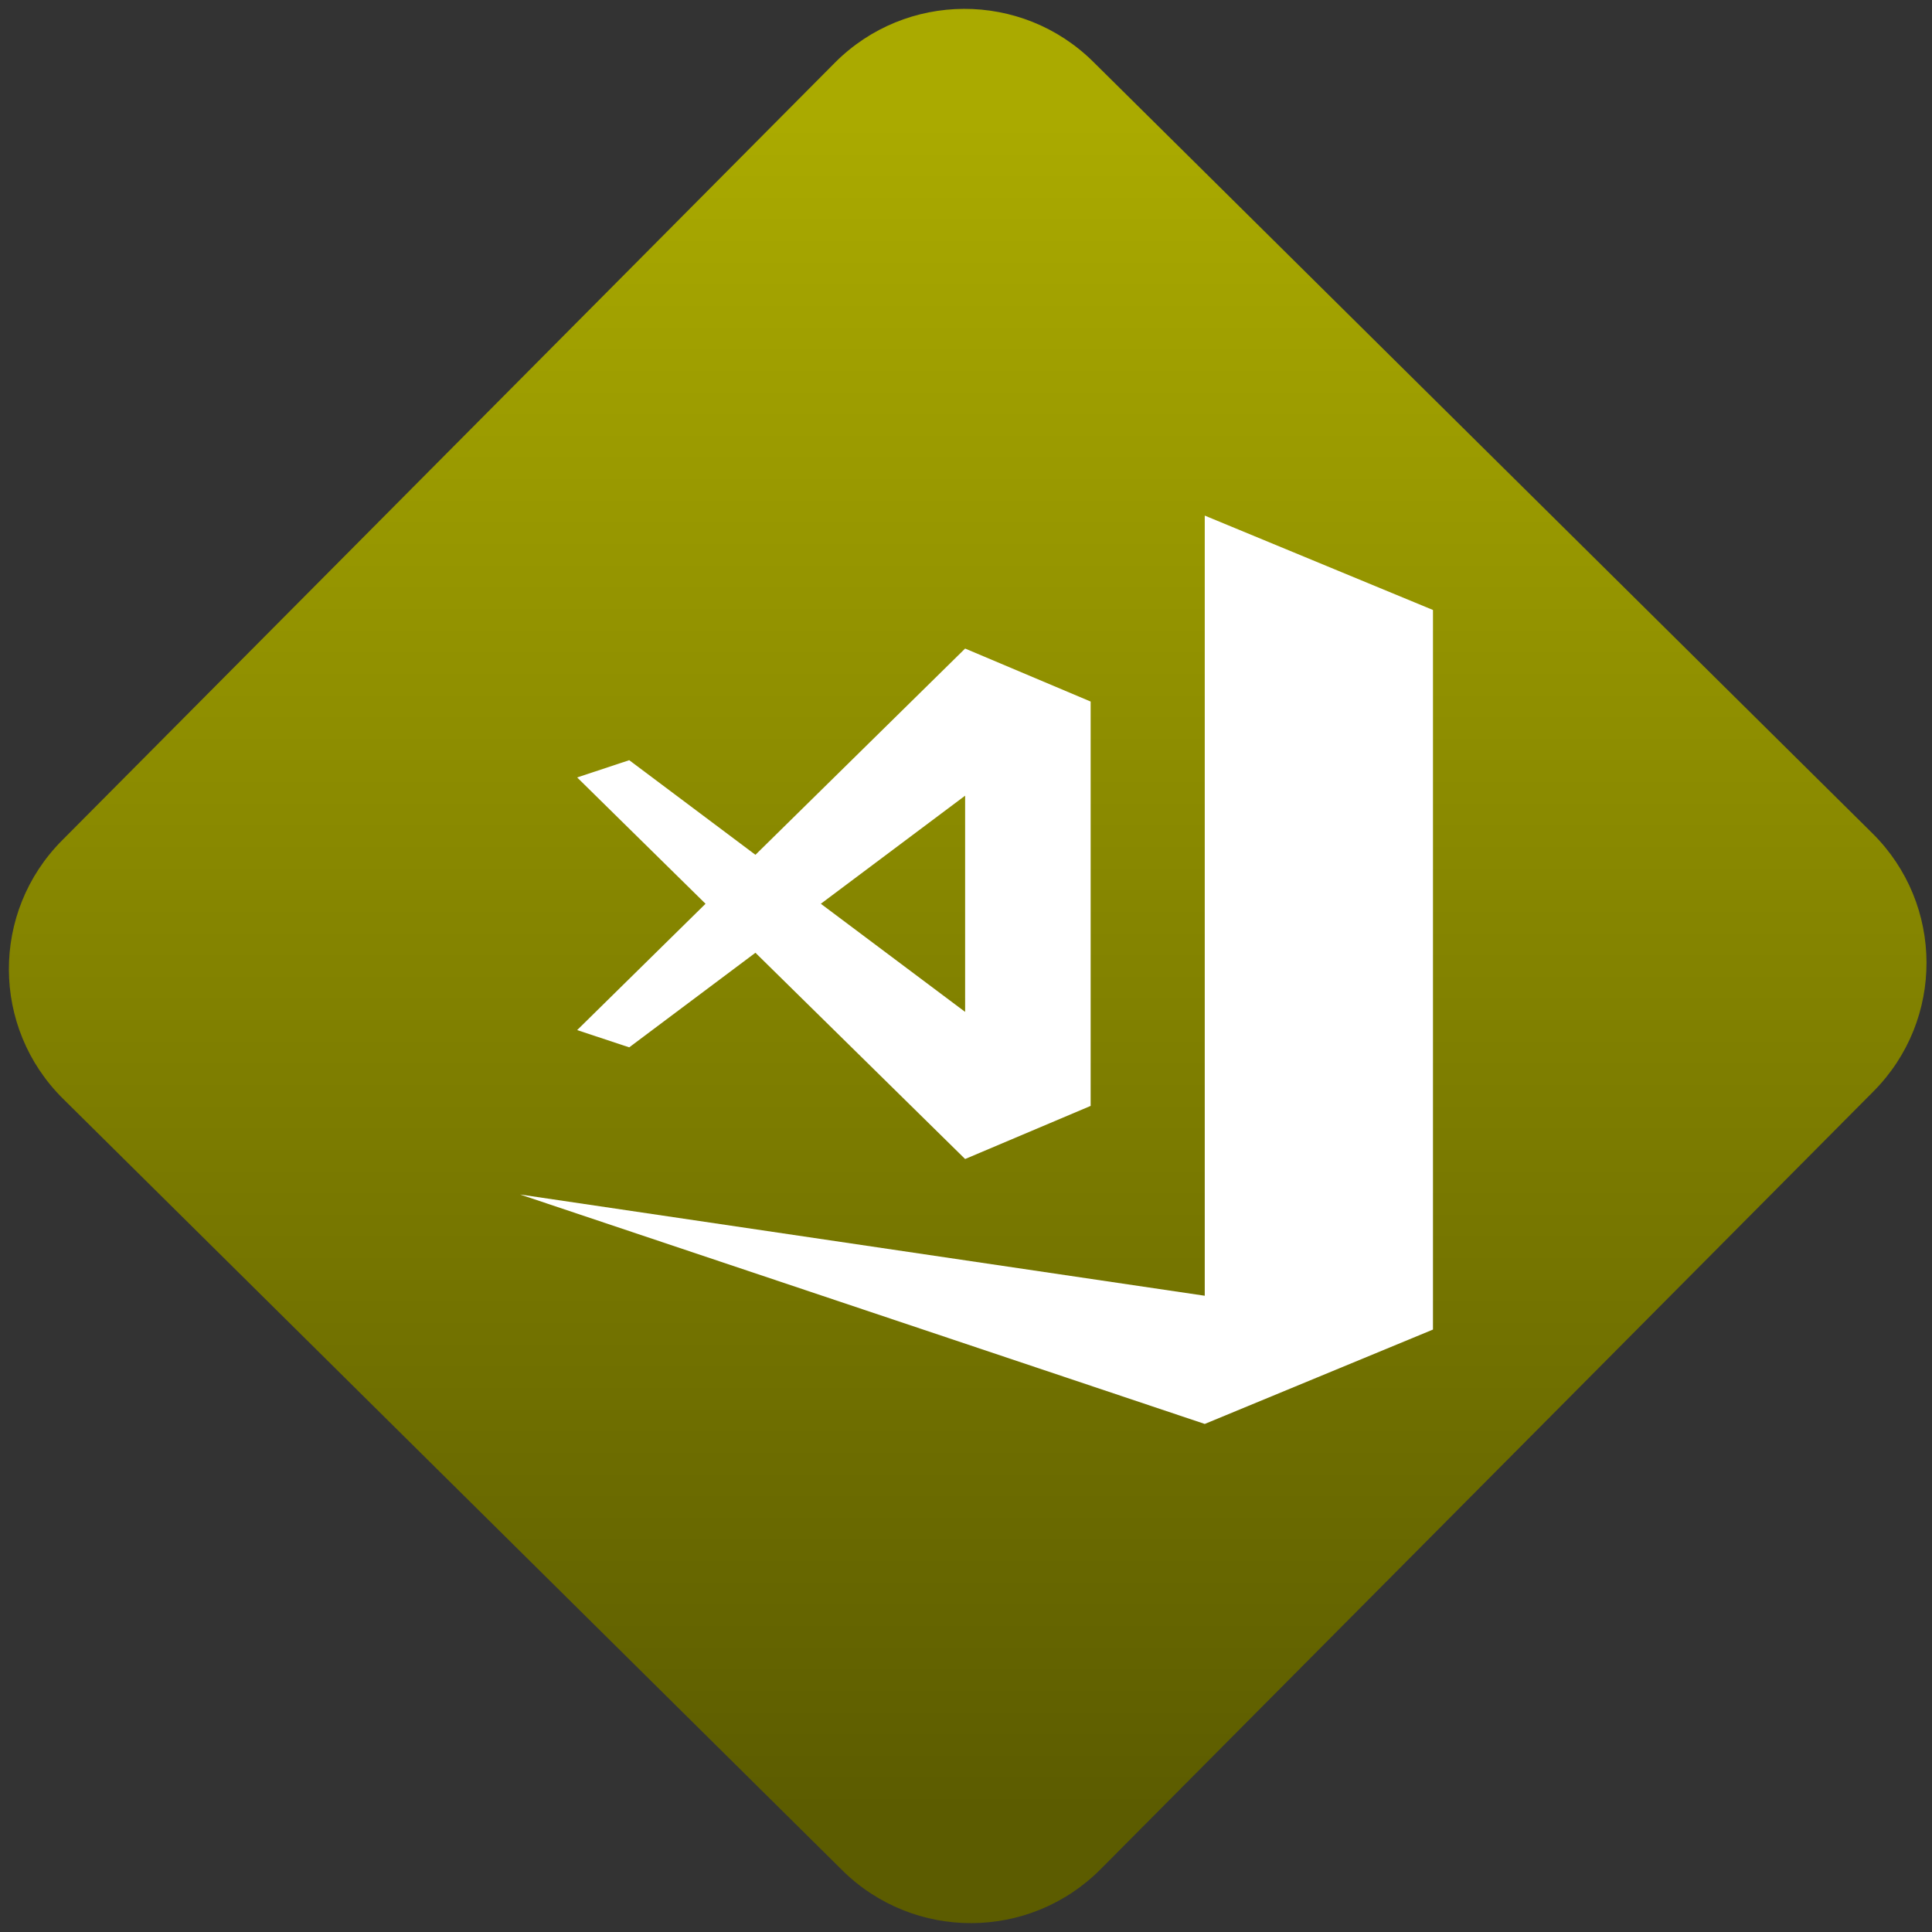 <svg width="64" height="64" viewBox="0 0 64 64" version="1.1"><rect x="0" y="0" width="64" height="64" fill="#333333" stroke="none"/><defs><linearGradient id="linear-pattern-0" gradientUnits="userSpaceOnUse" x1="0" y1="0" x2="0" y2="1" gradientTransform="matrix(60, 0, 0, 56, 0, 4)"><stop offset="0" stop-color="#aaaa00" stop-opacity="1"/><stop offset="1" stop-color="#5c5c00" stop-opacity="1"/></linearGradient></defs><path fill="url(#linear-pattern-0)" fill-opacity="1" d="M 36.219 2.051 L 62.027 27.605 C 64.402 29.957 64.418 33.785 62.059 36.156 L 36.461 61.918 C 34.105 64.289 30.27 64.305 27.895 61.949 L 2.086 36.395 C -0.289 34.043 -0.305 30.215 2.051 27.844 L 27.652 2.082 C 30.008 -0.289 33.844 -0.305 36.219 2.051 Z M 36.219 2.051 " /><g transform="matrix(1.008,0,0,1.003,16.221,16.077)"><path fill-rule="nonzero" fill="rgb(100%, 100%, 100%)" fill-opacity="1" d="M 23.5 1 L 23.5 26.766 L 1 23.422 L 23.5 31 L 31 27.883 L 31 4.117 Z M 23.5 1 "/><path fill-rule="nonzero" fill="rgb(100%, 100%, 100%)" fill-opacity="1" d="M 15.625 5.391 L 8.734 12.203 L 4.586 9.078 L 2.875 9.648 L 7.094 13.82 L 2.875 17.992 L 4.586 18.562 L 8.734 15.438 L 15.625 22.25 L 19.75 20.496 L 19.75 7.141 Z M 15.625 10.25 L 15.625 17.391 L 10.883 13.82 Z M 15.625 10.25 "/></g></svg>
